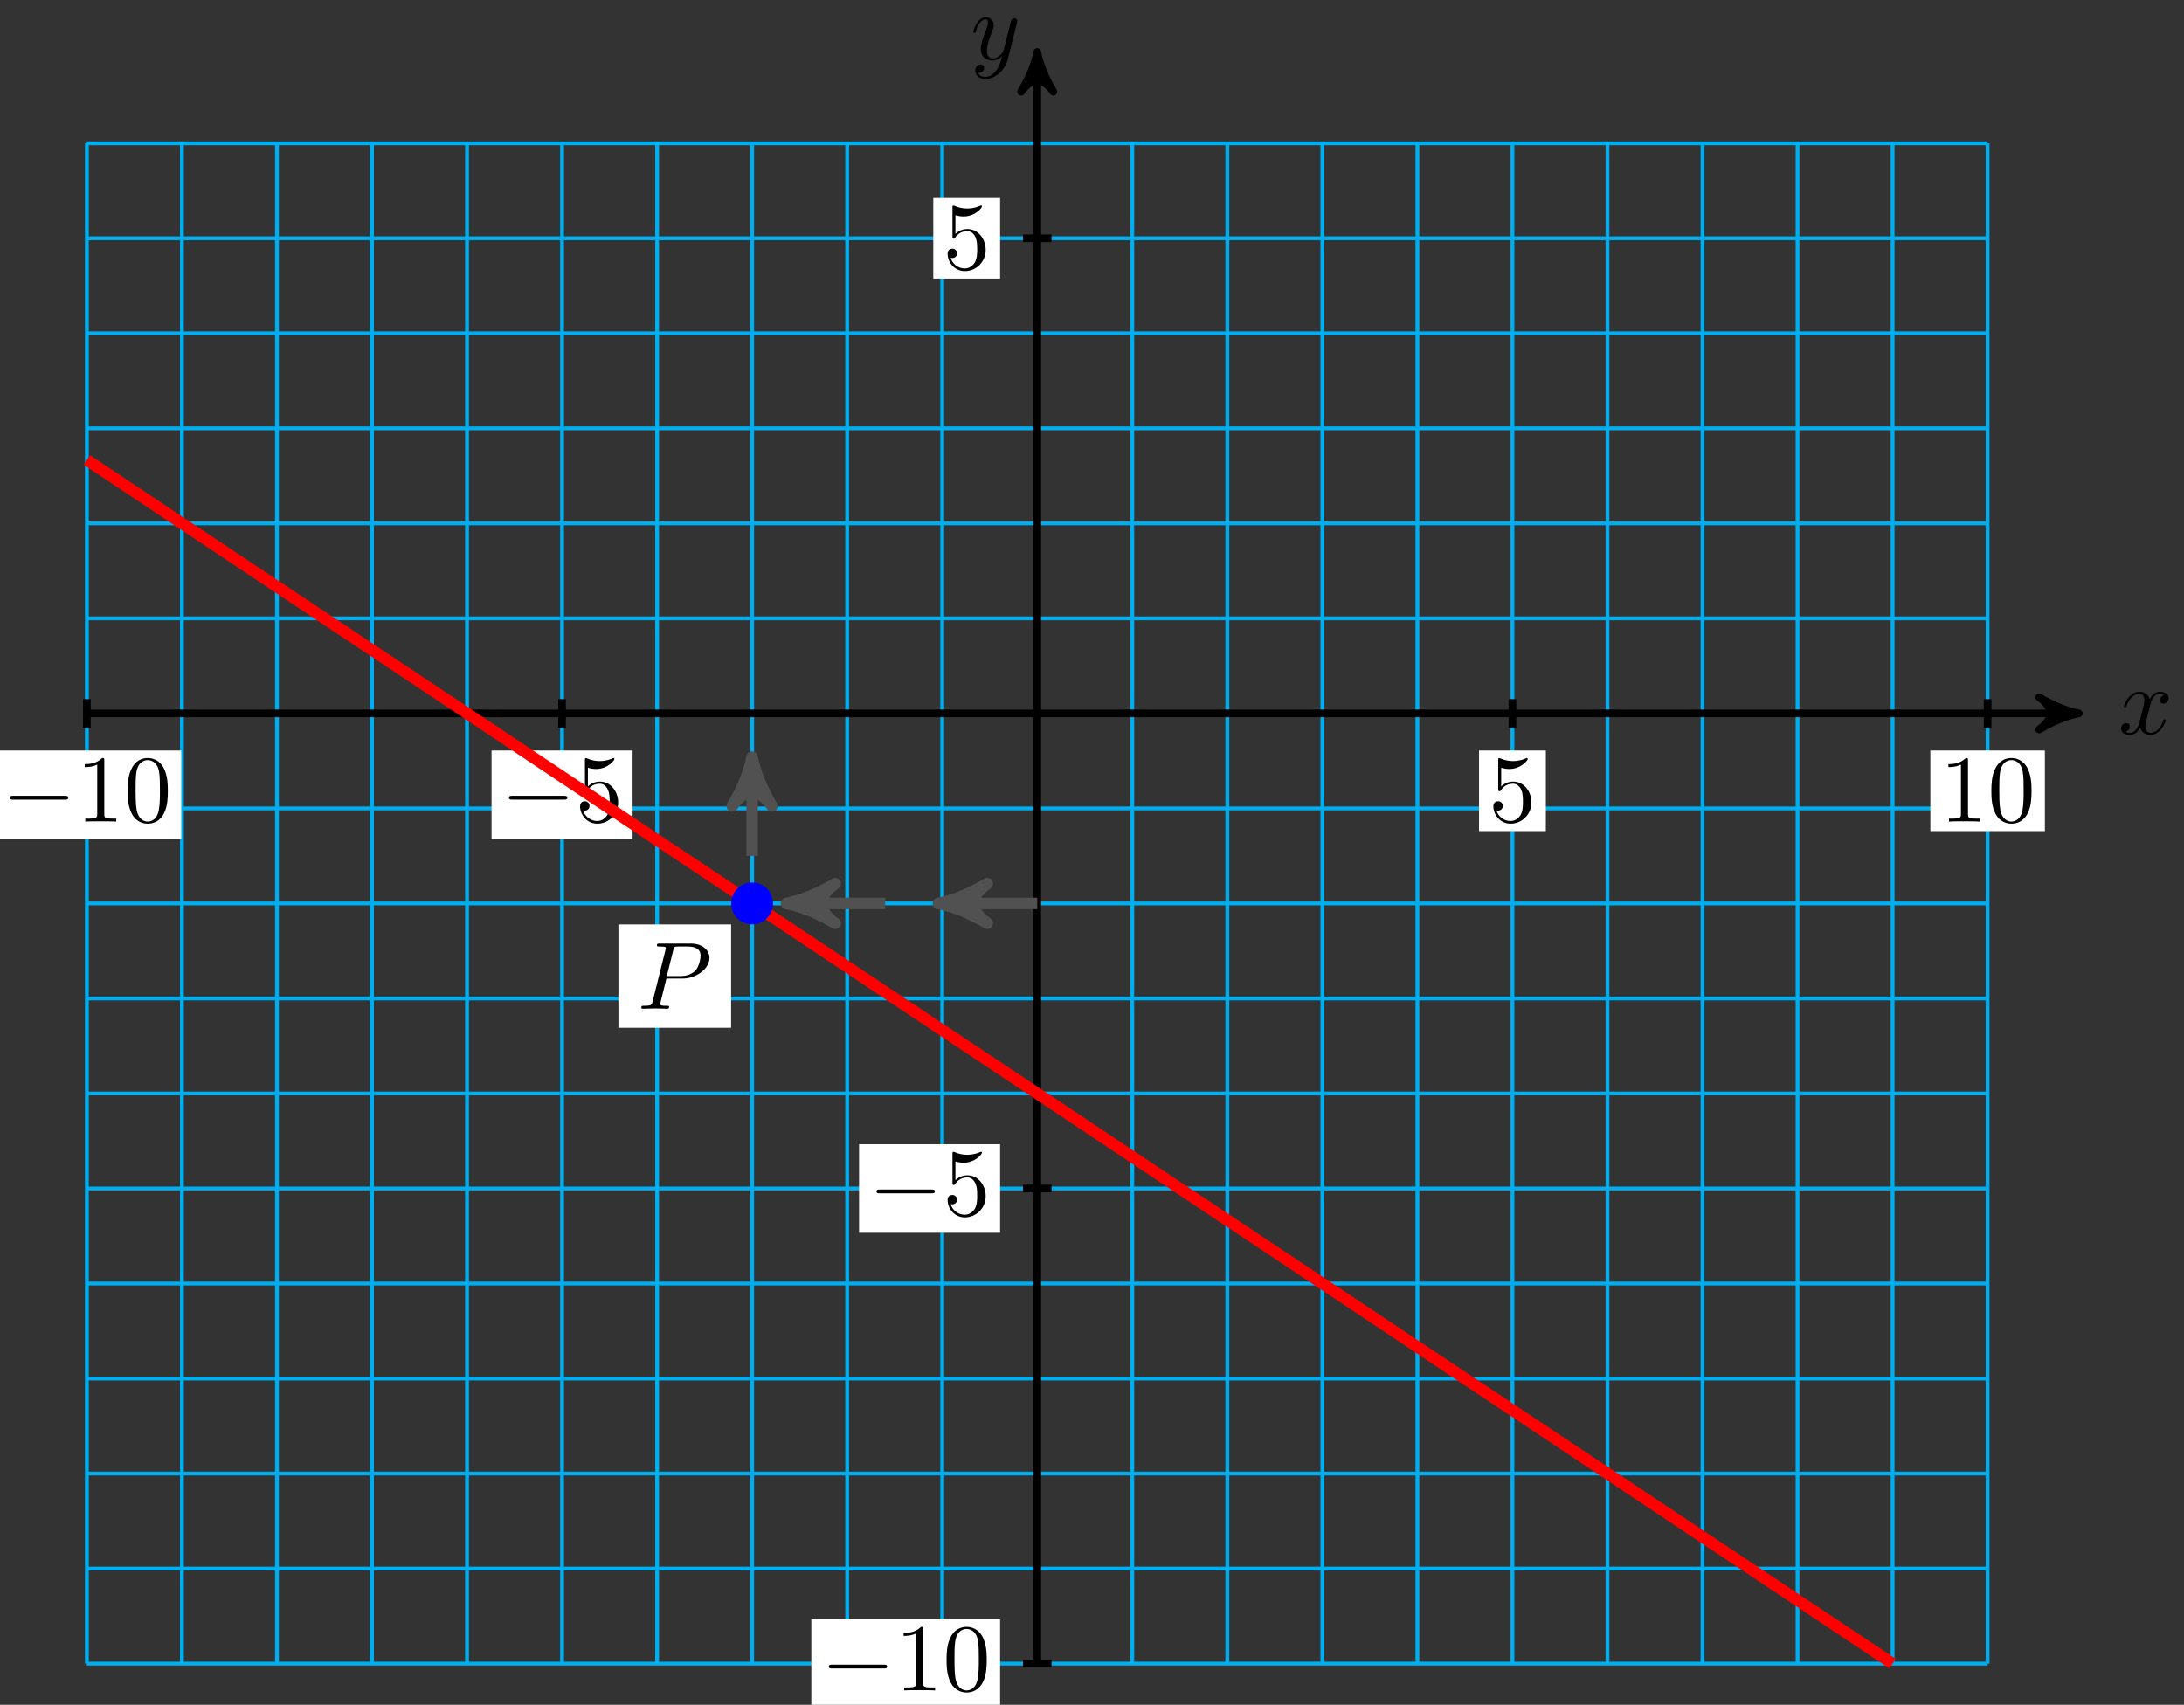 <svg xmlns="http://www.w3.org/2000/svg" xmlns:xlink="http://www.w3.org/1999/xlink" version="1.1" width="228" height="178" viewBox="0 0 228 178">
<rect x="0" y="0" width="228" height="178" fill="#333333" stroke="none"/>
<defs>
<path id="font_1_2" d="M.334 .302C.34 .328 .363 .42 .433 .42 .438 .42 .462 .42 .483 .407 .455 .402 .435 .377 .435 .353 .435 .337 .446 .318 .473 .318 .495 .318 .527 .336 .527 .376 .527 .428 .468 .442 .434 .442 .376 .442 .341 .389 .329 .366 .304 .432 .25 .442 .221 .442 .117 .442 .06 .313 .06 .288 .06 .278 .07 .278 .072 .278 .08 .278 .083 .28 .085 .289 .119 .395 .185 .42 .219 .42 .238 .42 .273 .411 .273 .353 .273 .322 .256 .255 .219 .115 .203 .053 .168 .011 .124 .011 .118 .011 .095 .011 .074 .024 .099 .029 .121 .05 .121 .078 .121 .105 .099 .113 .084 .113 .054 .113 .029 .087 .029 .055 .029 .009 .079-.011 .123-.011 .189-.011 .225 .059 .228 .065 .24 .028 .276-.011 .336-.011 .439-.011 .496 .118 .496 .143 .496 .153 .487 .153 .484 .153 .475 .153 .473 .149 .471 .142 .438 .035 .37 .011 .338 .011 .299 .011 .283 .043 .283 .077 .283 .099 .289 .121 .3 .165L.334 .302Z"/>
<path id="font_1_3" d="M.486 .381C.49 .395 .49 .397 .49 .404 .49 .422 .476 .431 .461 .431 .451 .431 .435 .425 .426 .41 .424 .405 .416 .374 .412 .356 .405 .33 .398 .303 .392 .276L.347 .096C.343 .081 .3 .011 .234 .011 .183 .011 .172 .055 .172 .092 .172 .138 .189 .2 .223 .288 .239 .329 .243 .34 .243 .36 .243 .405 .211 .442 .161 .442 .066 .442 .029 .297 .029 .288 .029 .278 .039 .278 .041 .278 .051 .278 .052 .28 .057 .296 .084 .39 .124 .42 .158 .42 .166 .42 .183 .42 .183 .388 .183 .363 .173 .337 .166 .318 .126 .212 .108 .155 .108 .108 .108 .019 .171-.011 .23-.011 .269-.011 .303 .006 .331 .034 .318-.018 .306-.067 .266-.12 .24-.154 .202-.183 .156-.183 .142-.183 .097-.18 .08-.141 .096-.141 .109-.141 .123-.129 .133-.12 .143-.107 .143-.088 .143-.057 .116-.053 .106-.053 .083-.053 .05-.069 .05-.118 .05-.168 .094-.205 .156-.205 .259-.205 .362-.114 .39-.001L.486 .381Z"/>
<path id="font_2_1" d="M.659 .23C.676 .23 .694 .23 .694 .25 .694 .27 .676 .27 .659 .27H.118C.101 .27 .083 .27 .083 .25 .083 .23 .101 .23 .118 .23H.659Z"/>
<path id="font_3_2" d="M.294 .64C.294 .664 .294 .666 .271 .666 .209 .602 .121 .602 .089 .602V.571C.109 .571 .168 .571 .22 .597V.079C.22 .043 .217 .031 .127 .031H.095V0C.13 .003 .217 .003 .257 .003 .297 .003 .384 .003 .419 0V.031H.387C.297 .031 .294 .042 .294 .079V.64Z"/>
<path id="font_3_1" d="M.46 .32C.46 .4 .455 .48 .42 .554 .374 .65 .292 .666 .25 .666 .19 .666 .117 .64 .076 .547 .044 .478 .039 .4 .039 .32 .039 .245 .043 .155 .084 .079 .127-.002 .2-.022 .249-.022 .303-.022 .379-.001 .423 .094 .455 .163 .46 .241 .46 .32M.249-0C.21-0 .151 .025 .133 .121 .122 .181 .122 .273 .122 .332 .122 .396 .122 .462 .13 .516 .149 .635 .224 .644 .249 .644 .282 .644 .348 .626 .367 .527 .377 .471 .377 .395 .377 .332 .377 .257 .377 .189 .366 .125 .351 .03 .294-0 .249-0Z"/>
<path id="font_3_3" d="M.449 .2C.449 .319 .367 .419 .259 .419 .211 .419 .168 .403 .132 .368V.564C.152 .558 .185 .551 .217 .551 .34 .551 .41 .642 .41 .655 .41 .661 .407 .666 .4 .666 .399 .666 .397 .666 .392 .663 .372 .654 .323 .634 .256 .634 .216 .634 .17 .641 .123 .662 .115 .665 .113 .665 .111 .665 .101 .665 .101 .657 .101 .641V.344C.101 .326 .101 .318 .115 .318 .122 .318 .124 .321 .128 .327 .139 .343 .176 .397 .257 .397 .309 .397 .334 .351 .342 .333 .358 .296 .36 .257 .36 .207 .36 .172 .36 .112 .336 .07 .312 .031 .275 .006 .229 .006 .156 .006 .099 .058 .082 .117 .085 .116 .088 .115 .099 .115 .132 .115 .149 .14 .149 .164 .149 .188 .132 .213 .099 .213 .085 .213 .05 .206 .05 .16 .05 .074 .119-.022 .231-.022 .347-.022 .449 .073 .449 .2Z"/>
<path id="font_1_1" d="M.303 .316H.473C.615 .316 .754 .42 .754 .532 .754 .609 .688 .683 .557 .683H.233C.214 .683 .203 .683 .203 .664 .203 .652 .212 .652 .232 .652 .245 .652 .263 .651 .275 .65 .291 .648 .297 .645 .297 .634 .297 .63 .296 .627 .293 .615L.159 .078C.149 .039 .147 .031 .068 .031 .051 .031 .04 .031 .04 .012 .04 0 .052 0 .055 0 .083 0 .154 .003 .182 .003 .203 .003 .225 .002 .246 .002 .268 .002 .29 0 .311 0 .318 0 .331 0 .331 .02 .331 .031 .322 .031 .303 .031 .266 .031 .238 .031 .238 .049 .238 .055 .24 .06 .241 .066L.303 .316M.375 .614C.384 .649 .386 .652 .429 .652H.525C.608 .652 .661 .625 .661 .556 .661 .517 .641 .431 .602 .395 .552 .35 .492 .342 .448 .342H.307L.375 .614Z"/>
</defs>
<path transform="matrix(1,0,0,-1,108.284,74.485)" stroke-width=".399" stroke-linecap="butt" stroke-miterlimit="10" stroke-linejoin="miter" fill="none" stroke="#00aeef" d="M-99.216-99.216H99.216M-99.216-89.294H99.216M-99.216-79.372H99.216M-99.216-69.451H99.216M-99.216-59.529H99.216M-99.216-49.608H99.216M-99.216-39.686H99.216M-99.216-29.765H99.216M-99.216-19.843H99.216M-99.216-9.922H99.216M-99.216 0H99.216M-99.216 9.922H99.216M-99.216 19.843H99.216M-99.216 29.765H99.216M-99.216 39.686H99.216M-99.216 49.608H99.216M-99.216 59.526H99.216M-99.216-99.216V59.529M-89.294-99.216V59.529M-79.372-99.216V59.529M-69.451-99.216V59.529M-59.529-99.216V59.529M-49.608-99.216V59.529M-39.686-99.216V59.529M-29.765-99.216V59.529M-19.843-99.216V59.529M-9.922-99.216V59.529M0-99.216V59.529M9.922-99.216V59.529M19.843-99.216V59.529M29.765-99.216V59.529M39.686-99.216V59.529M49.608-99.216V59.529M59.529-99.216V59.529M69.451-99.216V59.529M79.372-99.216V59.529M89.294-99.216V59.529M99.212-99.216V59.529M99.216 59.529"/>
<path transform="matrix(1,0,0,-1,108.284,74.485)" stroke-width=".797" stroke-linecap="butt" stroke-miterlimit="10" stroke-linejoin="miter" fill="none" stroke="#000000" d="M-99.216 0H107.703"/>
<path transform="matrix(1,0,0,-1,215.99,74.485)" d="M1.036 0C-.259 .259-1.554 .777-3.108 1.684-1.554 .518-1.554-.518-3.108-1.684-1.554-.777-.259-.259 1.036 0Z"/>
<path transform="matrix(1,0,0,-1,215.99,74.485)" stroke-width=".797" stroke-linecap="butt" stroke-linejoin="round" fill="none" stroke="#000000" d="M1.036 0C-.259 .259-1.554 .777-3.108 1.684-1.554 .518-1.554-.518-3.108-1.684-1.554-.777-.259-.259 1.036 0Z"/>
<use data-text="x" xlink:href="#font_1_2" transform="matrix(9.963,0,0,-9.963,221.143,76.63)"/>
<path transform="matrix(1,0,0,-1,108.284,74.485)" stroke-width=".797" stroke-linecap="butt" stroke-miterlimit="10" stroke-linejoin="miter" fill="none" stroke="#000000" d="M0-99.216V68.016"/>
<path transform="matrix(0,-1,-1,-0,108.284,6.468)" d="M1.036 0C-.259 .259-1.554 .777-3.108 1.684-1.554 .518-1.554-.518-3.108-1.684-1.554-.777-.259-.259 1.036 0Z"/>
<path transform="matrix(0,-1,-1,-0,108.284,6.468)" stroke-width=".797" stroke-linecap="butt" stroke-linejoin="round" fill="none" stroke="#000000" d="M1.036 0C-.259 .259-1.554 .777-3.108 1.684-1.554 .518-1.554-.518-3.108-1.684-1.554-.777-.259-.259 1.036 0Z"/>
<use data-text="y" xlink:href="#font_1_3" transform="matrix(9.963,0,0,-9.963,101.315,6.209)"/>
<path transform="matrix(1,0,0,-1,108.284,74.485)" stroke-width=".797" stroke-linecap="butt" stroke-miterlimit="10" stroke-linejoin="miter" fill="none" stroke="#000000" d="M-99.216 1.488V-1.488"/>
<path transform="matrix(1,0,0,-1,108.284,74.485)" d="M-109.068-13.123H-89.363V-3.879H-109.068Z" fill="#ffffff"/>
<use data-text="&#x2212;" xlink:href="#font_2_1" transform="matrix(9.963,0,0,-9.963,.21,85.781)"/>
<use data-text="1" xlink:href="#font_3_2" transform="matrix(9.963,0,0,-9.963,7.959,85.781)"/>
<use data-text="0" xlink:href="#font_3_1" transform="matrix(9.963,0,0,-9.963,12.94,85.781)"/>
<path transform="matrix(1,0,0,-1,108.284,74.485)" stroke-width=".797" stroke-linecap="butt" stroke-miterlimit="10" stroke-linejoin="miter" fill="none" stroke="#000000" d="M-49.608 1.488V-1.488"/>
<path transform="matrix(1,0,0,-1,108.284,74.485)" d="M-56.969-13.123H-42.246V-3.879H-56.969Z" fill="#ffffff"/>
<use data-text="&#x2212;" xlink:href="#font_2_1" transform="matrix(9.963,0,0,-9.963,52.309,85.781)"/>
<use data-text="5" xlink:href="#font_3_3" transform="matrix(9.963,0,0,-9.963,60.058,85.781)"/>
<path transform="matrix(1,0,0,-1,108.284,74.485)" stroke-width=".797" stroke-linecap="butt" stroke-miterlimit="10" stroke-linejoin="miter" fill="none" stroke="#000000" d="M49.608 1.488V-1.488"/>
<path transform="matrix(1,0,0,-1,108.284,74.485)" d="M46.121-12.292H53.095V-3.879H46.121Z" fill="#ffffff"/>
<use data-text="5" xlink:href="#font_3_3" transform="matrix(9.963,0,0,-9.963,155.402,85.781)"/>
<path transform="matrix(1,0,0,-1,108.284,74.485)" stroke-width=".797" stroke-linecap="butt" stroke-miterlimit="10" stroke-linejoin="miter" fill="none" stroke="#000000" d="M99.216 1.488V-1.488"/>
<path transform="matrix(1,0,0,-1,108.284,74.485)" d="M93.238-12.292H105.193V-3.879H93.238Z" fill="#ffffff"/>
<use data-text="1" xlink:href="#font_3_2" transform="matrix(9.963,0,0,-9.963,202.521,85.781)"/>
<use data-text="0" xlink:href="#font_3_1" transform="matrix(9.963,0,0,-9.963,207.502,85.781)"/>
<path transform="matrix(1,0,0,-1,108.284,74.485)" stroke-width=".797" stroke-linecap="butt" stroke-miterlimit="10" stroke-linejoin="miter" fill="none" stroke="#000000" d="M1.488-99.216H-1.488"/>
<path transform="matrix(1,0,0,-1,108.284,74.485)" d="M-23.584-103.837H-3.879V-94.594H-23.584Z" fill="#ffffff"/>
<use data-text="&#x2212;" xlink:href="#font_2_1" transform="matrix(9.963,0,0,-9.963,85.696,176.498)"/>
<use data-text="1" xlink:href="#font_3_2" transform="matrix(9.963,0,0,-9.963,93.445,176.498)"/>
<use data-text="0" xlink:href="#font_3_1" transform="matrix(9.963,0,0,-9.963,98.427,176.498)"/>
<path transform="matrix(1,0,0,-1,108.284,74.485)" stroke-width=".797" stroke-linecap="butt" stroke-miterlimit="10" stroke-linejoin="miter" fill="none" stroke="#000000" d="M1.488-49.608H-1.488"/>
<path transform="matrix(1,0,0,-1,108.284,74.485)" d="M-18.602-54.229H-3.879V-44.986H-18.602Z" fill="#ffffff"/>
<use data-text="&#x2212;" xlink:href="#font_2_1" transform="matrix(9.963,0,0,-9.963,90.677,126.889)"/>
<use data-text="5" xlink:href="#font_3_3" transform="matrix(9.963,0,0,-9.963,98.427,126.889)"/>
<path transform="matrix(1,0,0,-1,108.284,74.485)" stroke-width=".797" stroke-linecap="butt" stroke-miterlimit="10" stroke-linejoin="miter" fill="none" stroke="#000000" d="M1.488 49.608H-1.488"/>
<path transform="matrix(1,0,0,-1,108.284,74.485)" d="M-10.853 45.401H-3.879V53.814H-10.853Z" fill="#ffffff"/>
<use data-text="5" xlink:href="#font_3_3" transform="matrix(9.963,0,0,-9.963,98.427,28.086)"/>
<path transform="matrix(1,0,0,-1,108.284,74.485)" stroke-width="1.196" stroke-linecap="butt" stroke-miterlimit="10" stroke-linejoin="miter" fill="none" stroke="#ff0000" d="M-99.216 26.457 89.294-99.216"/>
<path transform="matrix(1,0,0,-1,108.284,74.485)" stroke-width="1.196" stroke-linecap="butt" stroke-miterlimit="10" stroke-linejoin="miter" fill="none" stroke="#515151" d="M0-19.843H-9.041"/>
<path transform="matrix(-1,-0,0,1,99.243,94.329)" d="M1.275 0C-.319 .319-1.913 .956-3.826 2.072-1.913 .638-1.913-.638-3.826-2.072-1.913-.956-.319-.319 1.275 0Z" fill="#515151"/>
<path transform="matrix(-1,-0,0,1,99.243,94.329)" stroke-width="1.196" stroke-linecap="butt" stroke-linejoin="round" fill="none" stroke="#515151" d="M1.275 0C-.319 .319-1.913 .956-3.826 2.072-1.913 .638-1.913-.638-3.826-2.072-1.913-.956-.319-.319 1.275 0Z"/>
<path transform="matrix(1,0,0,-1,108.284,74.485)" stroke-width="1.196" stroke-linecap="butt" stroke-miterlimit="10" stroke-linejoin="miter" fill="none" stroke="#515151" d="M-15.875-19.843H-24.915"/>
<path transform="matrix(-1,-0,0,1,83.368,94.329)" d="M1.275 0C-.319 .319-1.913 .956-3.826 2.072-1.913 .638-1.913-.638-3.826-2.072-1.913-.956-.319-.319 1.275 0Z" fill="#515151"/>
<path transform="matrix(-1,-0,0,1,83.368,94.329)" stroke-width="1.196" stroke-linecap="butt" stroke-linejoin="round" fill="none" stroke="#515151" d="M1.275 0C-.319 .319-1.913 .956-3.826 2.072-1.913 .638-1.913-.638-3.826-2.072-1.913-.956-.319-.319 1.275 0Z"/>
<path transform="matrix(1,0,0,-1,108.284,74.485)" stroke-width="1.196" stroke-linecap="butt" stroke-miterlimit="10" stroke-linejoin="miter" fill="none" stroke="#515151" d="M-29.765-14.882V-5.842"/>
<path transform="matrix(0,-1,-1,-0,78.518,80.327)" d="M1.275 0C-.319 .319-1.913 .956-3.826 2.072-1.913 .638-1.913-.638-3.826-2.072-1.913-.956-.319-.319 1.275 0Z" fill="#515151"/>
<path transform="matrix(0,-1,-1,-0,78.518,80.327)" stroke-width="1.196" stroke-linecap="butt" stroke-linejoin="round" fill="none" stroke="#515151" d="M1.275 0C-.319 .319-1.913 .956-3.826 2.072-1.913 .638-1.913-.638-3.826-2.072-1.913-.956-.319-.319 1.275 0Z"/>
<path transform="matrix(1,0,0,-1,108.284,74.485)" d="M-27.782-19.845C-27.782-18.749-28.671-17.86-29.767-17.86-30.863-17.86-31.751-18.749-31.751-19.845-31.751-20.94-30.863-21.829-29.767-21.829-28.671-21.829-27.782-20.94-27.782-19.845ZM-29.767-19.845" fill="#0000ff"/>
<path transform="matrix(1,0,0,-1,108.284,74.485)" stroke-width=".399" stroke-linecap="butt" stroke-miterlimit="10" stroke-linejoin="miter" fill="none" stroke="#0000ff" d="M-27.782-19.845C-27.782-18.749-28.671-17.86-29.767-17.86-30.863-17.86-31.751-18.749-31.751-19.845-31.751-20.94-30.863-21.829-29.767-21.829-28.671-21.829-27.782-20.94-27.782-19.845ZM-29.767-19.845"/>
<path transform="matrix(1,0,0,-1,108.284,74.485)" d="M-43.724-32.829H-31.959V-22.036H-43.724Z" fill="#ffffff"/>
<use data-text="P" xlink:href="#font_1_1" transform="matrix(9.963,0,0,-9.963,66.552,105.323)"/>
</svg>
